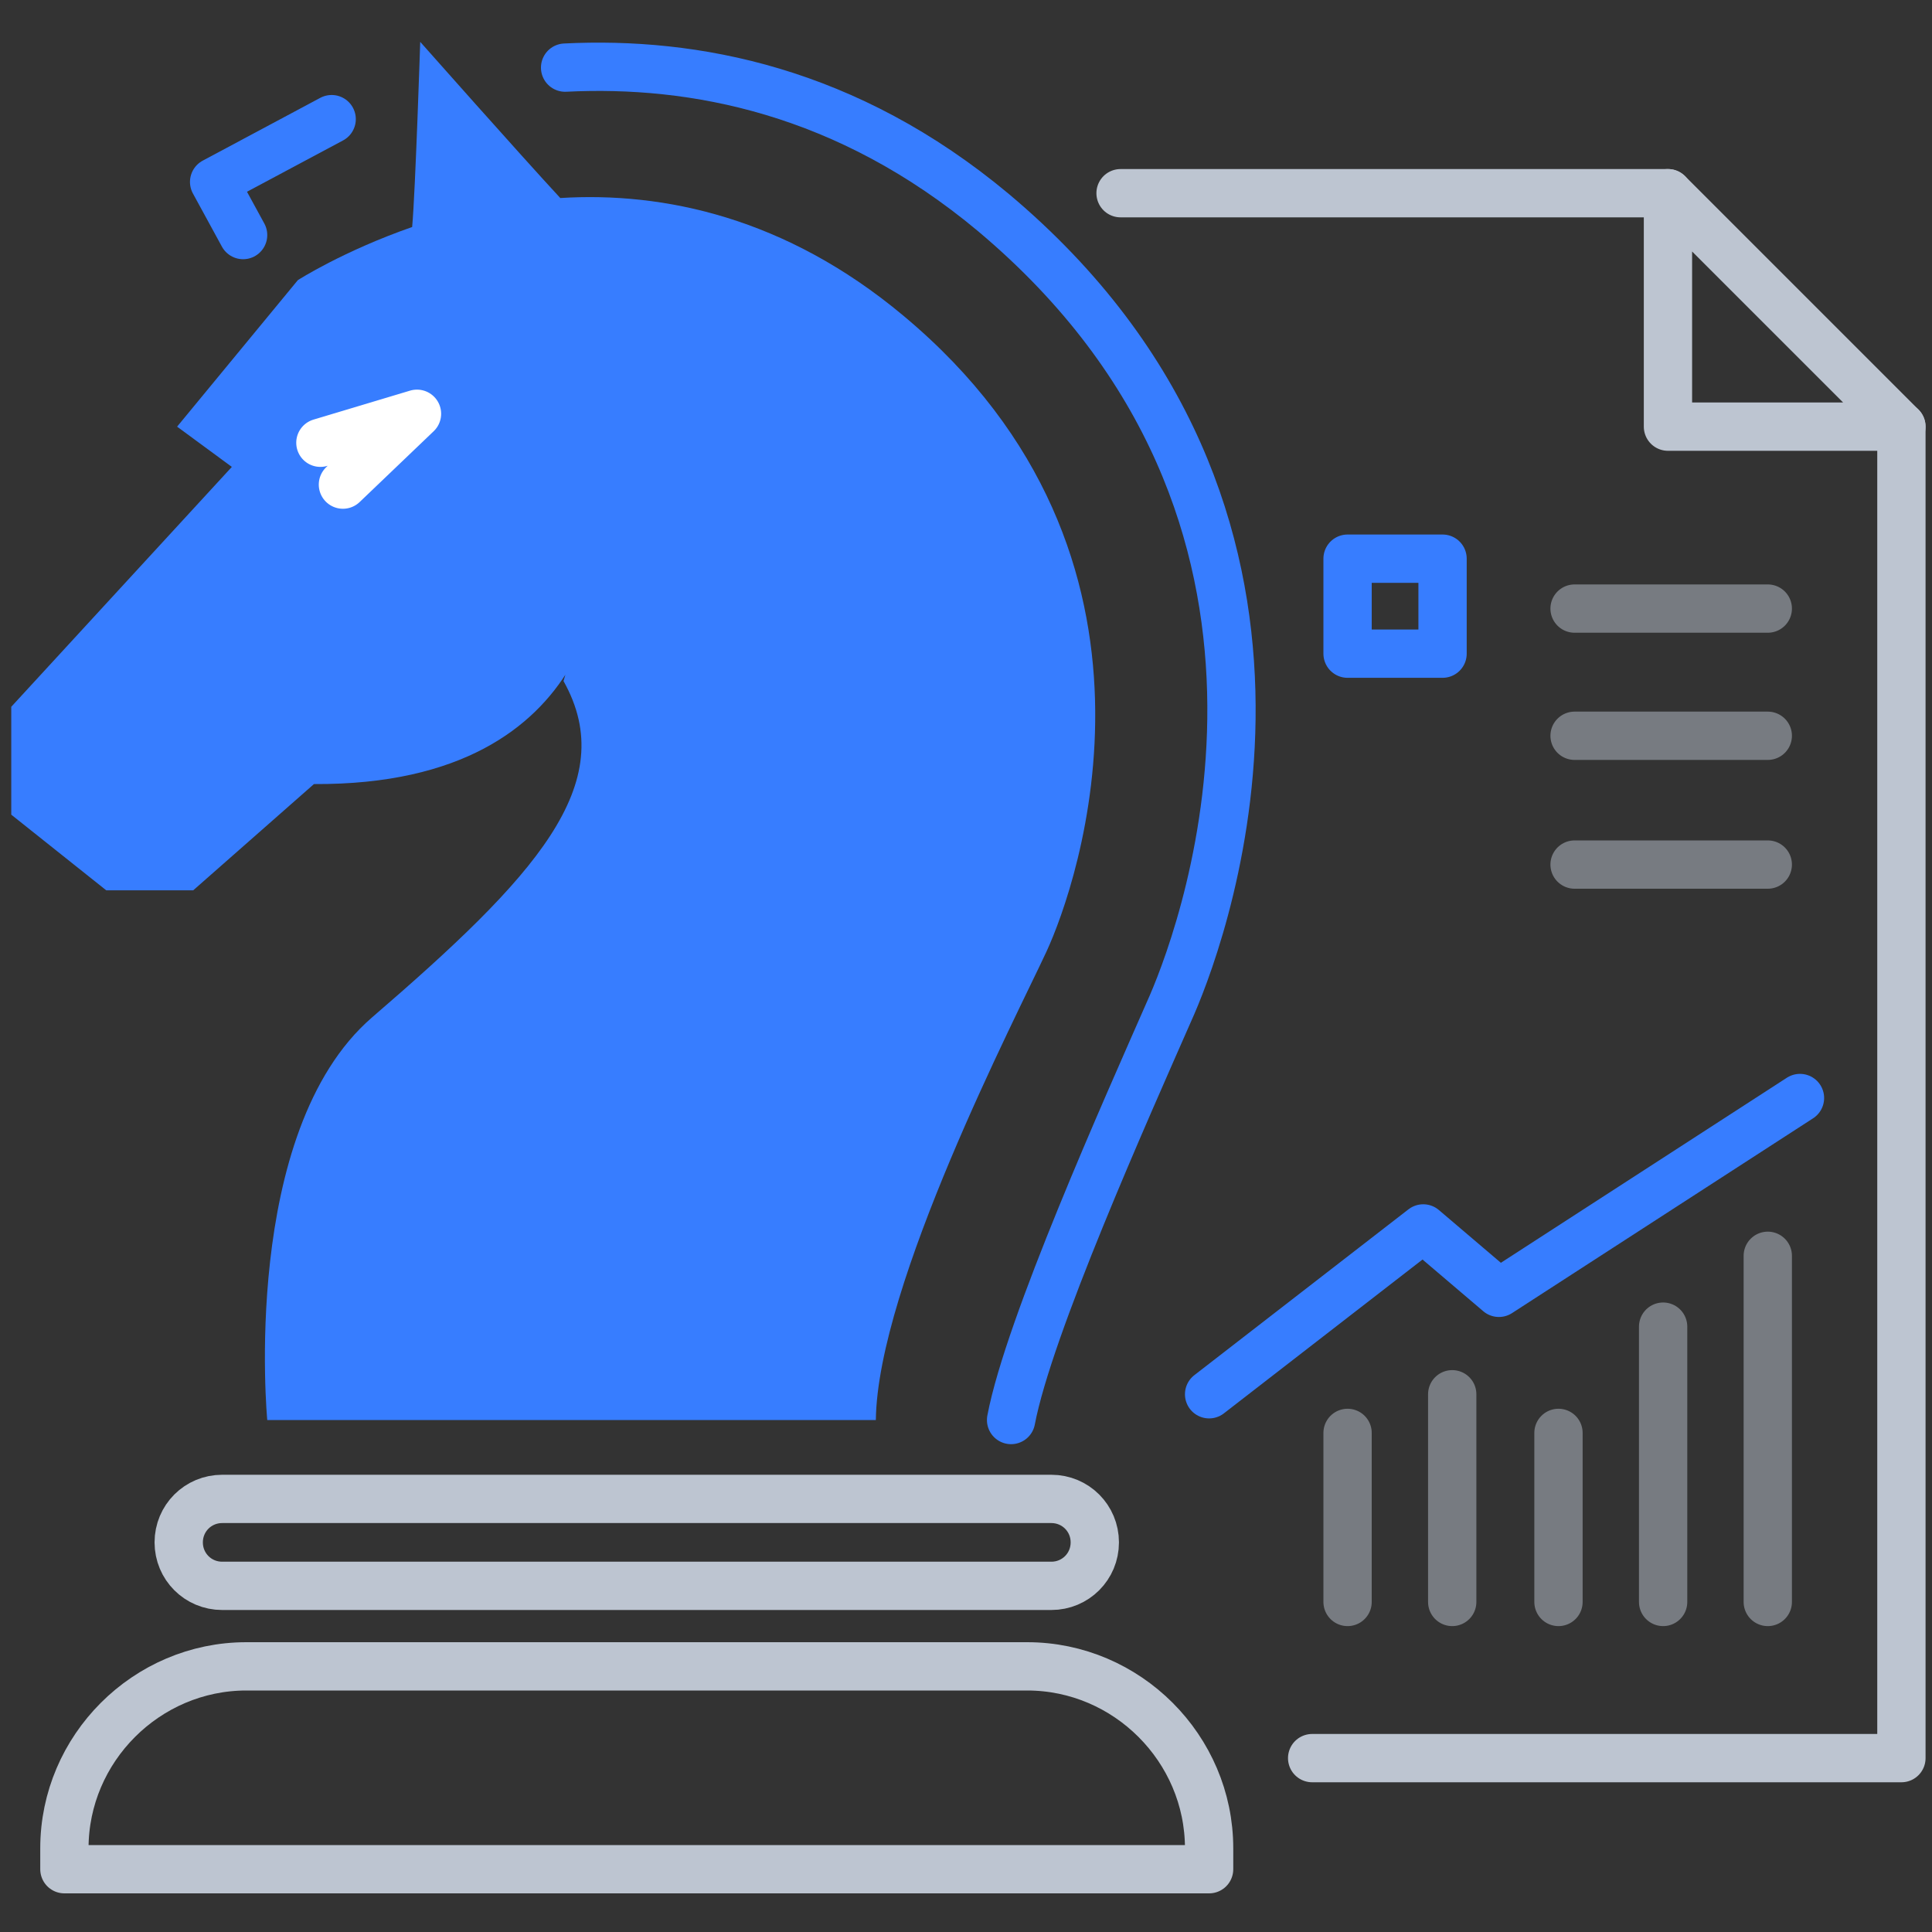 <?xml version="1.0" encoding="utf-8"?>
<!-- Generator: Adobe Illustrator 22.1.0, SVG Export Plug-In . SVG Version: 6.00 Build 0)  -->
<svg xmlns:xlink="http://www.w3.org/1999/xlink" xmlns="http://www.w3.org/2000/svg" x="0px" y="0px"
     viewBox="0 0 120 120" style="enable-background:new 0 0 120 120;" xml:space="preserve">
<rect x="0" y="0" width="120" height="120" fill="#333333" stroke="none"/>
<style type="text/css">
	.icon-14-0{fill:none;stroke:#BDC5D1;}
	.icon-14-1{fill:none;stroke:#FFFFFF;}
	.icon-14-2{fill:#377DFF;}
	.icon-14-3{fill:none;stroke:#377DFF;}
</style>
    <line class="icon-14-0 fill-none stroke-gray-400" opacity=".5" stroke-width="3" stroke-linecap="round"
          stroke-linejoin="round" stroke-miterlimit="10" x1="97.8" y1="37.8" x2="109.8" y2="37.8"/>
    <line class="icon-14-0 fill-none stroke-gray-400" opacity=".5" stroke-width="3" stroke-linecap="round"
          stroke-linejoin="round" stroke-miterlimit="10" x1="97.8" y1="45.7" x2="109.8" y2="45.7"/>
    <line class="icon-14-0 fill-none stroke-gray-400" opacity=".5" stroke-width="3" stroke-linecap="round"
          stroke-linejoin="round" stroke-miterlimit="10" x1="97.8" y1="53.7" x2="109.8" y2="53.7"/>
    <line class="icon-14-0 fill-none stroke-gray-400" opacity=".5" stroke-width="3" stroke-linecap="round"
          stroke-linejoin="round" stroke-miterlimit="10" x1="83.7" y1="99.5" x2="83.7" y2="89"/>
    <line class="icon-14-0 fill-none stroke-gray-400" opacity=".5" stroke-width="3" stroke-linecap="round"
          stroke-linejoin="round" stroke-miterlimit="10" x1="90.2" y1="99.5" x2="90.2" y2="86.6"/>
    <line class="icon-14-0 fill-none stroke-gray-400" opacity=".5" stroke-width="3" stroke-linecap="round"
          stroke-linejoin="round" stroke-miterlimit="10" x1="96.8" y1="99.5" x2="96.8" y2="89"/>
    <line class="icon-14-0 fill-none stroke-gray-400" opacity=".5" stroke-width="3" stroke-linecap="round"
          stroke-linejoin="round" stroke-miterlimit="10" x1="109.8" y1="99.5" x2="109.8" y2="78"/>
    <line class="icon-14-0 fill-none stroke-gray-400" opacity=".5" stroke-width="3" stroke-linecap="round"
          stroke-linejoin="round" stroke-miterlimit="10" x1="103.3" y1="99.5" x2="103.3" y2="82.4"/>
    <polygon class="icon-14-0 fill-none stroke-gray-400" stroke-width="3" stroke-linecap="round" stroke-linejoin="round"
             stroke-miterlimit="10" points="103.6,26.5 118.1,26.5 103.6,12 "/>
    <g>
	<line class="icon-14-0 fill-none stroke-gray-400" stroke-width="3" stroke-linecap="round" stroke-linejoin="round"
          stroke-miterlimit="10" x1="103.6" y1="12" x2="69.6" y2="12"/>
        <polyline class="icon-14-0 fill-none stroke-gray-400" stroke-width="3" stroke-linecap="round"
                  stroke-linejoin="round" stroke-miterlimit="10" points="118.1,26.5 118.1,109.2 81.5,109.2 	"/>
</g>
    <path class="icon-14-2 fill-primary" d="M37.4,34.3c0,0,0.5,14.5-17.9,14.4l-7.5,6.6H6.6l-5.9-4.7v-6.7L14.4,29L11,26.5l7.5-9.1c0,0,2.8-1.8,7.1-3.3
	c0.2-2.2,0.5-11.5,0.5-11.5s6.2,7,8.7,9.7c6.4-0.4,14,1.2,21.3,7.3c18,15,10.8,35.4,8.9,39.5c-1.9,4.1-10.5,20.7-10.6,29.1H16.6
	c0,0-1.7-17.9,6.5-25C33.2,54.5,38.6,48.7,35,42.3"/>
    <path class="icon-14-3 fill-none stroke-primary" stroke-width="3" stroke-linecap="round" stroke-linejoin="round"
          stroke-miterlimit="10" d="M35.1,4.2c8-0.4,17.5,1.4,26.6,9C84.1,32,75,57.3,72.8,62.4c-2.9,6.6-8.9,20-10,25.8"/>
    <path class="icon-14-0 fill-none stroke-gray-400" stroke-width="3" stroke-linecap="round" stroke-linejoin="round"
          stroke-miterlimit="10" d="M65.3,98.5H13.8c-1.5,0-2.7-1.2-2.7-2.7l0,0c0-1.5,1.2-2.7,2.7-2.7h51.5c1.5,0,2.7,1.2,2.7,2.7l0,0
	C68,97.3,66.8,98.5,65.3,98.5z"/>
    <path class="icon-14-0 fill-none stroke-gray-400" stroke-width="3" stroke-linecap="round" stroke-linejoin="round"
          stroke-miterlimit="10"
          d="M75.1,116.1v-1.3c0-6.2-5.1-11.3-11.3-11.3H15.3c-6.2,0-11.3,5.1-11.3,11.3v1.3H75.1z"/>
    <polyline class="icon-14-3 fill-none stroke-primary" stroke-width="3" stroke-linecap="round" stroke-linejoin="round"
              stroke-miterlimit="10" points="20.6,7.4 13.3,11.3 15.1,14.6 "/>
    <polyline class="icon-14-1 fill-none stroke-white" stroke-width="3" stroke-linecap="round" stroke-linejoin="round"
              stroke-miterlimit="10" points="19.9,27.5 25.9,25.7 21.3,30.1 "/>
    <rect x="83.7" y="34.7" class="icon-14-3 fill-none stroke-primary" stroke-width="3" stroke-linecap="round"
          stroke-linejoin="round" stroke-miterlimit="10" width="5.9" height="5.9"/>
    <polyline class="icon-14-3 fill-none stroke-primary" stroke-width="3" stroke-linecap="round" stroke-linejoin="round"
              stroke-miterlimit="10" points="75.1,86.6 88.4,76.3 93.1,80.3 111.8,68.2 "/>
</svg>
